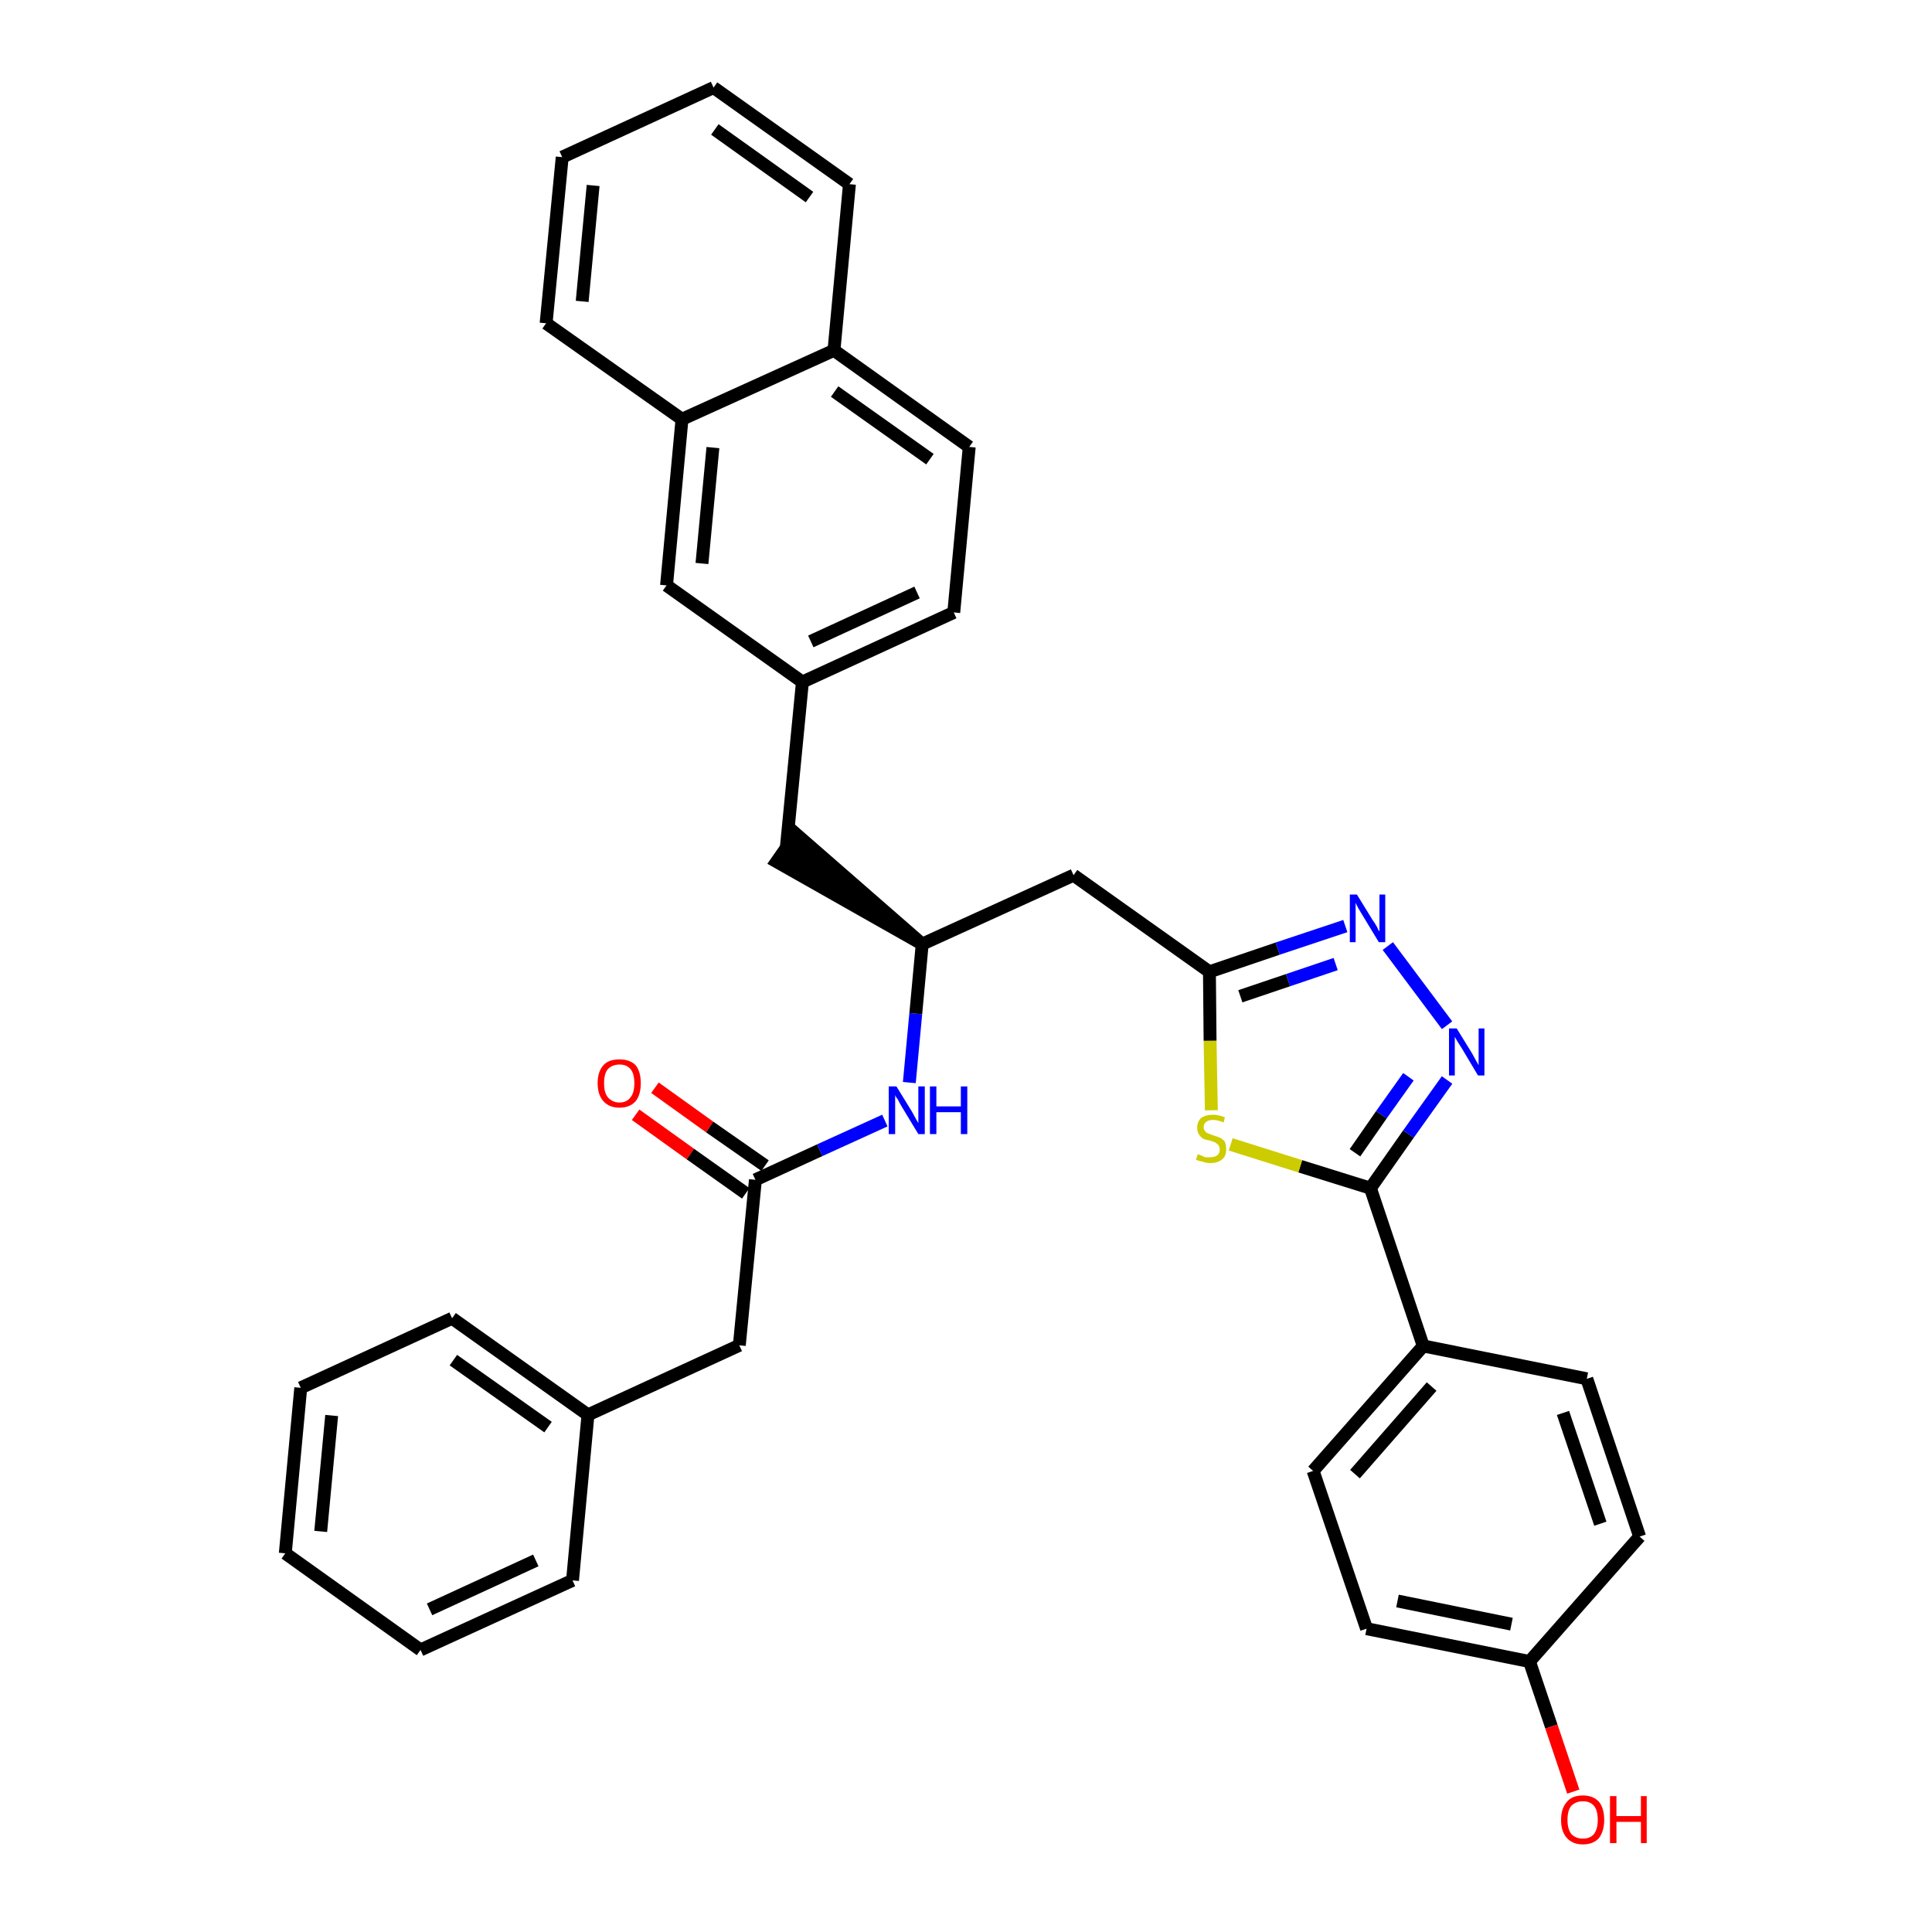 <?xml version='1.0' encoding='iso-8859-1'?>
<svg version='1.1' baseProfile='full'
              xmlns='http://www.w3.org/2000/svg'
                      xmlns:rdkit='http://www.rdkit.org/xml'
                      xmlns:xlink='http://www.w3.org/1999/xlink'
                  xml:space='preserve'
width='300px' height='300px' viewBox='0 0 300 300'>
<!-- END OF HEADER -->
<path class='bond-0 atom-0 atom-1' d='M 98.7,173.1 L 107.2,179.2' style='fill:none;fill-rule:evenodd;stroke:#FF0000;stroke-width:2.0px;stroke-linecap:butt;stroke-linejoin:miter;stroke-opacity:1' />
<path class='bond-0 atom-0 atom-1' d='M 107.2,179.2 L 115.8,185.3' style='fill:none;fill-rule:evenodd;stroke:#000000;stroke-width:2.0px;stroke-linecap:butt;stroke-linejoin:miter;stroke-opacity:1' />
<path class='bond-0 atom-0 atom-1' d='M 101.7,168.9 L 110.2,175.0' style='fill:none;fill-rule:evenodd;stroke:#FF0000;stroke-width:2.0px;stroke-linecap:butt;stroke-linejoin:miter;stroke-opacity:1' />
<path class='bond-0 atom-0 atom-1' d='M 110.2,175.0 L 118.8,181.0' style='fill:none;fill-rule:evenodd;stroke:#000000;stroke-width:2.0px;stroke-linecap:butt;stroke-linejoin:miter;stroke-opacity:1' />
<path class='bond-1 atom-1 atom-2' d='M 117.3,183.2 L 114.8,208.9' style='fill:none;fill-rule:evenodd;stroke:#000000;stroke-width:2.0px;stroke-linecap:butt;stroke-linejoin:miter;stroke-opacity:1' />
<path class='bond-8 atom-1 atom-9' d='M 117.3,183.2 L 127.3,178.6' style='fill:none;fill-rule:evenodd;stroke:#000000;stroke-width:2.0px;stroke-linecap:butt;stroke-linejoin:miter;stroke-opacity:1' />
<path class='bond-8 atom-1 atom-9' d='M 127.3,178.6 L 137.4,174.0' style='fill:none;fill-rule:evenodd;stroke:#0000FF;stroke-width:2.0px;stroke-linecap:butt;stroke-linejoin:miter;stroke-opacity:1' />
<path class='bond-2 atom-2 atom-3' d='M 114.8,208.9 L 91.3,219.7' style='fill:none;fill-rule:evenodd;stroke:#000000;stroke-width:2.0px;stroke-linecap:butt;stroke-linejoin:miter;stroke-opacity:1' />
<path class='bond-3 atom-3 atom-4' d='M 91.3,219.7 L 70.2,204.7' style='fill:none;fill-rule:evenodd;stroke:#000000;stroke-width:2.0px;stroke-linecap:butt;stroke-linejoin:miter;stroke-opacity:1' />
<path class='bond-3 atom-3 atom-4' d='M 85.1,221.6 L 70.4,211.2' style='fill:none;fill-rule:evenodd;stroke:#000000;stroke-width:2.0px;stroke-linecap:butt;stroke-linejoin:miter;stroke-opacity:1' />
<path class='bond-34 atom-8 atom-3' d='M 88.9,245.4 L 91.3,219.7' style='fill:none;fill-rule:evenodd;stroke:#000000;stroke-width:2.0px;stroke-linecap:butt;stroke-linejoin:miter;stroke-opacity:1' />
<path class='bond-4 atom-4 atom-5' d='M 70.2,204.7 L 46.7,215.5' style='fill:none;fill-rule:evenodd;stroke:#000000;stroke-width:2.0px;stroke-linecap:butt;stroke-linejoin:miter;stroke-opacity:1' />
<path class='bond-5 atom-5 atom-6' d='M 46.7,215.5 L 44.3,241.2' style='fill:none;fill-rule:evenodd;stroke:#000000;stroke-width:2.0px;stroke-linecap:butt;stroke-linejoin:miter;stroke-opacity:1' />
<path class='bond-5 atom-5 atom-6' d='M 51.5,219.8 L 49.8,237.8' style='fill:none;fill-rule:evenodd;stroke:#000000;stroke-width:2.0px;stroke-linecap:butt;stroke-linejoin:miter;stroke-opacity:1' />
<path class='bond-6 atom-6 atom-7' d='M 44.3,241.2 L 65.3,256.2' style='fill:none;fill-rule:evenodd;stroke:#000000;stroke-width:2.0px;stroke-linecap:butt;stroke-linejoin:miter;stroke-opacity:1' />
<path class='bond-7 atom-7 atom-8' d='M 65.3,256.2 L 88.9,245.4' style='fill:none;fill-rule:evenodd;stroke:#000000;stroke-width:2.0px;stroke-linecap:butt;stroke-linejoin:miter;stroke-opacity:1' />
<path class='bond-7 atom-7 atom-8' d='M 66.7,249.9 L 83.2,242.3' style='fill:none;fill-rule:evenodd;stroke:#000000;stroke-width:2.0px;stroke-linecap:butt;stroke-linejoin:miter;stroke-opacity:1' />
<path class='bond-9 atom-9 atom-10' d='M 141.2,168.1 L 142.2,157.4' style='fill:none;fill-rule:evenodd;stroke:#0000FF;stroke-width:2.0px;stroke-linecap:butt;stroke-linejoin:miter;stroke-opacity:1' />
<path class='bond-9 atom-9 atom-10' d='M 142.2,157.4 L 143.2,146.6' style='fill:none;fill-rule:evenodd;stroke:#000000;stroke-width:2.0px;stroke-linecap:butt;stroke-linejoin:miter;stroke-opacity:1' />
<path class='bond-10 atom-10 atom-11' d='M 143.2,146.6 L 123.6,129.5 L 120.6,133.8 Z' style='fill:#000000;fill-rule:evenodd;fill-opacity:1;stroke:#000000;stroke-width:2.0px;stroke-linecap:butt;stroke-linejoin:miter;stroke-opacity:1;' />
<path class='bond-21 atom-10 atom-22' d='M 143.2,146.6 L 166.7,135.9' style='fill:none;fill-rule:evenodd;stroke:#000000;stroke-width:2.0px;stroke-linecap:butt;stroke-linejoin:miter;stroke-opacity:1' />
<path class='bond-11 atom-11 atom-12' d='M 122.1,131.6 L 124.6,105.9' style='fill:none;fill-rule:evenodd;stroke:#000000;stroke-width:2.0px;stroke-linecap:butt;stroke-linejoin:miter;stroke-opacity:1' />
<path class='bond-12 atom-12 atom-13' d='M 124.6,105.9 L 148.1,95.1' style='fill:none;fill-rule:evenodd;stroke:#000000;stroke-width:2.0px;stroke-linecap:butt;stroke-linejoin:miter;stroke-opacity:1' />
<path class='bond-12 atom-12 atom-13' d='M 125.9,99.6 L 142.4,92.0' style='fill:none;fill-rule:evenodd;stroke:#000000;stroke-width:2.0px;stroke-linecap:butt;stroke-linejoin:miter;stroke-opacity:1' />
<path class='bond-35 atom-21 atom-12' d='M 103.5,90.9 L 124.6,105.9' style='fill:none;fill-rule:evenodd;stroke:#000000;stroke-width:2.0px;stroke-linecap:butt;stroke-linejoin:miter;stroke-opacity:1' />
<path class='bond-13 atom-13 atom-14' d='M 148.1,95.1 L 150.5,69.4' style='fill:none;fill-rule:evenodd;stroke:#000000;stroke-width:2.0px;stroke-linecap:butt;stroke-linejoin:miter;stroke-opacity:1' />
<path class='bond-14 atom-14 atom-15' d='M 150.5,69.4 L 129.5,54.4' style='fill:none;fill-rule:evenodd;stroke:#000000;stroke-width:2.0px;stroke-linecap:butt;stroke-linejoin:miter;stroke-opacity:1' />
<path class='bond-14 atom-14 atom-15' d='M 144.4,71.3 L 129.6,60.8' style='fill:none;fill-rule:evenodd;stroke:#000000;stroke-width:2.0px;stroke-linecap:butt;stroke-linejoin:miter;stroke-opacity:1' />
<path class='bond-15 atom-15 atom-16' d='M 129.5,54.4 L 131.9,28.6' style='fill:none;fill-rule:evenodd;stroke:#000000;stroke-width:2.0px;stroke-linecap:butt;stroke-linejoin:miter;stroke-opacity:1' />
<path class='bond-37 atom-20 atom-15' d='M 105.9,65.1 L 129.5,54.4' style='fill:none;fill-rule:evenodd;stroke:#000000;stroke-width:2.0px;stroke-linecap:butt;stroke-linejoin:miter;stroke-opacity:1' />
<path class='bond-16 atom-16 atom-17' d='M 131.9,28.6 L 110.8,13.6' style='fill:none;fill-rule:evenodd;stroke:#000000;stroke-width:2.0px;stroke-linecap:butt;stroke-linejoin:miter;stroke-opacity:1' />
<path class='bond-16 atom-16 atom-17' d='M 125.7,30.6 L 111.0,20.1' style='fill:none;fill-rule:evenodd;stroke:#000000;stroke-width:2.0px;stroke-linecap:butt;stroke-linejoin:miter;stroke-opacity:1' />
<path class='bond-17 atom-17 atom-18' d='M 110.8,13.6 L 87.3,24.4' style='fill:none;fill-rule:evenodd;stroke:#000000;stroke-width:2.0px;stroke-linecap:butt;stroke-linejoin:miter;stroke-opacity:1' />
<path class='bond-18 atom-18 atom-19' d='M 87.3,24.4 L 84.8,50.2' style='fill:none;fill-rule:evenodd;stroke:#000000;stroke-width:2.0px;stroke-linecap:butt;stroke-linejoin:miter;stroke-opacity:1' />
<path class='bond-18 atom-18 atom-19' d='M 92.1,28.8 L 90.4,46.8' style='fill:none;fill-rule:evenodd;stroke:#000000;stroke-width:2.0px;stroke-linecap:butt;stroke-linejoin:miter;stroke-opacity:1' />
<path class='bond-19 atom-19 atom-20' d='M 84.8,50.2 L 105.9,65.1' style='fill:none;fill-rule:evenodd;stroke:#000000;stroke-width:2.0px;stroke-linecap:butt;stroke-linejoin:miter;stroke-opacity:1' />
<path class='bond-20 atom-20 atom-21' d='M 105.9,65.1 L 103.5,90.9' style='fill:none;fill-rule:evenodd;stroke:#000000;stroke-width:2.0px;stroke-linecap:butt;stroke-linejoin:miter;stroke-opacity:1' />
<path class='bond-20 atom-20 atom-21' d='M 110.7,69.5 L 109.0,87.5' style='fill:none;fill-rule:evenodd;stroke:#000000;stroke-width:2.0px;stroke-linecap:butt;stroke-linejoin:miter;stroke-opacity:1' />
<path class='bond-22 atom-22 atom-23' d='M 166.7,135.9 L 187.8,150.9' style='fill:none;fill-rule:evenodd;stroke:#000000;stroke-width:2.0px;stroke-linecap:butt;stroke-linejoin:miter;stroke-opacity:1' />
<path class='bond-23 atom-23 atom-24' d='M 187.8,150.9 L 198.4,147.3' style='fill:none;fill-rule:evenodd;stroke:#000000;stroke-width:2.0px;stroke-linecap:butt;stroke-linejoin:miter;stroke-opacity:1' />
<path class='bond-23 atom-23 atom-24' d='M 198.4,147.3 L 208.9,143.8' style='fill:none;fill-rule:evenodd;stroke:#0000FF;stroke-width:2.0px;stroke-linecap:butt;stroke-linejoin:miter;stroke-opacity:1' />
<path class='bond-23 atom-23 atom-24' d='M 192.6,154.7 L 200.0,152.2' style='fill:none;fill-rule:evenodd;stroke:#000000;stroke-width:2.0px;stroke-linecap:butt;stroke-linejoin:miter;stroke-opacity:1' />
<path class='bond-23 atom-23 atom-24' d='M 200.0,152.2 L 207.4,149.7' style='fill:none;fill-rule:evenodd;stroke:#0000FF;stroke-width:2.0px;stroke-linecap:butt;stroke-linejoin:miter;stroke-opacity:1' />
<path class='bond-36 atom-34 atom-23' d='M 188.1,172.4 L 187.9,161.6' style='fill:none;fill-rule:evenodd;stroke:#CCCC00;stroke-width:2.0px;stroke-linecap:butt;stroke-linejoin:miter;stroke-opacity:1' />
<path class='bond-36 atom-34 atom-23' d='M 187.9,161.6 L 187.8,150.9' style='fill:none;fill-rule:evenodd;stroke:#000000;stroke-width:2.0px;stroke-linecap:butt;stroke-linejoin:miter;stroke-opacity:1' />
<path class='bond-24 atom-24 atom-25' d='M 215.5,146.9 L 224.7,159.2' style='fill:none;fill-rule:evenodd;stroke:#0000FF;stroke-width:2.0px;stroke-linecap:butt;stroke-linejoin:miter;stroke-opacity:1' />
<path class='bond-25 atom-25 atom-26' d='M 224.7,167.7 L 218.7,176.1' style='fill:none;fill-rule:evenodd;stroke:#0000FF;stroke-width:2.0px;stroke-linecap:butt;stroke-linejoin:miter;stroke-opacity:1' />
<path class='bond-25 atom-25 atom-26' d='M 218.7,176.1 L 212.8,184.5' style='fill:none;fill-rule:evenodd;stroke:#000000;stroke-width:2.0px;stroke-linecap:butt;stroke-linejoin:miter;stroke-opacity:1' />
<path class='bond-25 atom-25 atom-26' d='M 218.7,167.2 L 214.5,173.1' style='fill:none;fill-rule:evenodd;stroke:#0000FF;stroke-width:2.0px;stroke-linecap:butt;stroke-linejoin:miter;stroke-opacity:1' />
<path class='bond-25 atom-25 atom-26' d='M 214.5,173.1 L 210.4,179.0' style='fill:none;fill-rule:evenodd;stroke:#000000;stroke-width:2.0px;stroke-linecap:butt;stroke-linejoin:miter;stroke-opacity:1' />
<path class='bond-26 atom-26 atom-27' d='M 212.8,184.5 L 221.0,209.0' style='fill:none;fill-rule:evenodd;stroke:#000000;stroke-width:2.0px;stroke-linecap:butt;stroke-linejoin:miter;stroke-opacity:1' />
<path class='bond-33 atom-26 atom-34' d='M 212.8,184.5 L 201.9,181.1' style='fill:none;fill-rule:evenodd;stroke:#000000;stroke-width:2.0px;stroke-linecap:butt;stroke-linejoin:miter;stroke-opacity:1' />
<path class='bond-33 atom-26 atom-34' d='M 201.9,181.1 L 191.1,177.7' style='fill:none;fill-rule:evenodd;stroke:#CCCC00;stroke-width:2.0px;stroke-linecap:butt;stroke-linejoin:miter;stroke-opacity:1' />
<path class='bond-27 atom-27 atom-28' d='M 221.0,209.0 L 203.9,228.4' style='fill:none;fill-rule:evenodd;stroke:#000000;stroke-width:2.0px;stroke-linecap:butt;stroke-linejoin:miter;stroke-opacity:1' />
<path class='bond-27 atom-27 atom-28' d='M 222.3,215.3 L 210.4,228.9' style='fill:none;fill-rule:evenodd;stroke:#000000;stroke-width:2.0px;stroke-linecap:butt;stroke-linejoin:miter;stroke-opacity:1' />
<path class='bond-38 atom-33 atom-27' d='M 246.4,214.1 L 221.0,209.0' style='fill:none;fill-rule:evenodd;stroke:#000000;stroke-width:2.0px;stroke-linecap:butt;stroke-linejoin:miter;stroke-opacity:1' />
<path class='bond-28 atom-28 atom-29' d='M 203.9,228.4 L 212.2,252.9' style='fill:none;fill-rule:evenodd;stroke:#000000;stroke-width:2.0px;stroke-linecap:butt;stroke-linejoin:miter;stroke-opacity:1' />
<path class='bond-29 atom-29 atom-30' d='M 212.2,252.9 L 237.5,258.0' style='fill:none;fill-rule:evenodd;stroke:#000000;stroke-width:2.0px;stroke-linecap:butt;stroke-linejoin:miter;stroke-opacity:1' />
<path class='bond-29 atom-29 atom-30' d='M 217.0,248.6 L 234.7,252.2' style='fill:none;fill-rule:evenodd;stroke:#000000;stroke-width:2.0px;stroke-linecap:butt;stroke-linejoin:miter;stroke-opacity:1' />
<path class='bond-30 atom-30 atom-31' d='M 237.5,258.0 L 240.9,268.1' style='fill:none;fill-rule:evenodd;stroke:#000000;stroke-width:2.0px;stroke-linecap:butt;stroke-linejoin:miter;stroke-opacity:1' />
<path class='bond-30 atom-30 atom-31' d='M 240.9,268.1 L 244.3,278.2' style='fill:none;fill-rule:evenodd;stroke:#FF0000;stroke-width:2.0px;stroke-linecap:butt;stroke-linejoin:miter;stroke-opacity:1' />
<path class='bond-31 atom-30 atom-32' d='M 237.5,258.0 L 254.6,238.6' style='fill:none;fill-rule:evenodd;stroke:#000000;stroke-width:2.0px;stroke-linecap:butt;stroke-linejoin:miter;stroke-opacity:1' />
<path class='bond-32 atom-32 atom-33' d='M 254.6,238.6 L 246.4,214.1' style='fill:none;fill-rule:evenodd;stroke:#000000;stroke-width:2.0px;stroke-linecap:butt;stroke-linejoin:miter;stroke-opacity:1' />
<path class='bond-32 atom-32 atom-33' d='M 248.5,236.6 L 242.7,219.4' style='fill:none;fill-rule:evenodd;stroke:#000000;stroke-width:2.0px;stroke-linecap:butt;stroke-linejoin:miter;stroke-opacity:1' />
<path  class='atom-0' d='M 92.8 168.2
Q 92.8 166.4, 93.7 165.4
Q 94.5 164.5, 96.2 164.5
Q 97.8 164.5, 98.7 165.4
Q 99.5 166.4, 99.5 168.2
Q 99.5 170.0, 98.7 171.0
Q 97.8 172.0, 96.2 172.0
Q 94.6 172.0, 93.7 171.0
Q 92.8 170.0, 92.8 168.2
M 96.2 171.2
Q 97.3 171.2, 97.9 170.4
Q 98.5 169.7, 98.5 168.2
Q 98.5 166.7, 97.9 166.0
Q 97.3 165.3, 96.2 165.3
Q 95.1 165.3, 94.4 166.0
Q 93.8 166.7, 93.8 168.2
Q 93.8 169.7, 94.4 170.4
Q 95.1 171.2, 96.2 171.2
' fill='#FF0000'/>
<path  class='atom-9' d='M 139.2 168.7
L 141.6 172.6
Q 141.8 173.0, 142.2 173.7
Q 142.6 174.4, 142.6 174.4
L 142.6 168.7
L 143.6 168.7
L 143.6 176.1
L 142.6 176.1
L 140.0 171.8
Q 139.7 171.3, 139.4 170.7
Q 139.0 170.2, 139.0 170.0
L 139.0 176.1
L 138.0 176.1
L 138.0 168.7
L 139.2 168.7
' fill='#0000FF'/>
<path  class='atom-9' d='M 144.4 168.7
L 145.4 168.7
L 145.4 171.8
L 149.2 171.8
L 149.2 168.7
L 150.2 168.7
L 150.2 176.1
L 149.2 176.1
L 149.2 172.7
L 145.4 172.7
L 145.4 176.1
L 144.4 176.1
L 144.4 168.7
' fill='#0000FF'/>
<path  class='atom-24' d='M 210.7 138.9
L 213.1 142.8
Q 213.4 143.2, 213.8 143.9
Q 214.1 144.6, 214.2 144.6
L 214.2 138.9
L 215.1 138.9
L 215.1 146.3
L 214.1 146.3
L 211.5 142.0
Q 211.2 141.5, 210.9 141.0
Q 210.6 140.4, 210.5 140.2
L 210.5 146.3
L 209.6 146.3
L 209.6 138.9
L 210.7 138.9
' fill='#0000FF'/>
<path  class='atom-25' d='M 226.2 159.7
L 228.6 163.6
Q 228.8 164.0, 229.2 164.7
Q 229.6 165.4, 229.6 165.4
L 229.6 159.7
L 230.5 159.7
L 230.5 167.0
L 229.5 167.0
L 227.0 162.8
Q 226.7 162.3, 226.3 161.7
Q 226.0 161.2, 225.9 161.0
L 225.9 167.0
L 225.0 167.0
L 225.0 159.7
L 226.2 159.7
' fill='#0000FF'/>
<path  class='atom-31' d='M 242.4 282.6
Q 242.4 280.8, 243.3 279.8
Q 244.1 278.8, 245.8 278.8
Q 247.4 278.8, 248.3 279.8
Q 249.1 280.8, 249.1 282.6
Q 249.1 284.3, 248.3 285.4
Q 247.4 286.4, 245.8 286.4
Q 244.2 286.4, 243.3 285.4
Q 242.4 284.4, 242.4 282.6
M 245.8 285.5
Q 246.9 285.5, 247.5 284.8
Q 248.1 284.0, 248.1 282.6
Q 248.1 281.1, 247.5 280.4
Q 246.9 279.7, 245.8 279.7
Q 244.7 279.7, 244.0 280.4
Q 243.4 281.1, 243.4 282.6
Q 243.4 284.0, 244.0 284.8
Q 244.7 285.5, 245.8 285.5
' fill='#FF0000'/>
<path  class='atom-31' d='M 250.0 278.9
L 251.0 278.9
L 251.0 282.0
L 254.8 282.0
L 254.8 278.9
L 255.7 278.9
L 255.7 286.2
L 254.8 286.2
L 254.8 282.9
L 251.0 282.9
L 251.0 286.2
L 250.0 286.2
L 250.0 278.9
' fill='#FF0000'/>
<path  class='atom-34' d='M 186.0 179.2
Q 186.1 179.3, 186.5 179.4
Q 186.8 179.6, 187.2 179.7
Q 187.5 179.7, 187.9 179.7
Q 188.6 179.7, 189.0 179.4
Q 189.4 179.1, 189.4 178.5
Q 189.4 178.1, 189.2 177.8
Q 189.0 177.6, 188.7 177.4
Q 188.4 177.3, 187.9 177.1
Q 187.2 177.0, 186.8 176.8
Q 186.5 176.6, 186.2 176.2
Q 185.9 175.8, 185.9 175.1
Q 185.9 174.2, 186.5 173.6
Q 187.2 173.1, 188.4 173.1
Q 189.2 173.1, 190.2 173.5
L 190.0 174.3
Q 189.1 173.9, 188.4 173.9
Q 187.7 173.9, 187.3 174.2
Q 186.9 174.5, 186.9 175.0
Q 186.9 175.4, 187.1 175.6
Q 187.3 175.9, 187.6 176.0
Q 187.9 176.1, 188.4 176.3
Q 189.1 176.5, 189.5 176.7
Q 189.9 176.9, 190.2 177.3
Q 190.4 177.8, 190.4 178.5
Q 190.4 179.5, 189.8 180.0
Q 189.1 180.6, 188.0 180.6
Q 187.3 180.6, 186.8 180.4
Q 186.3 180.3, 185.7 180.1
L 186.0 179.2
' fill='#CCCC00'/>
</svg>
